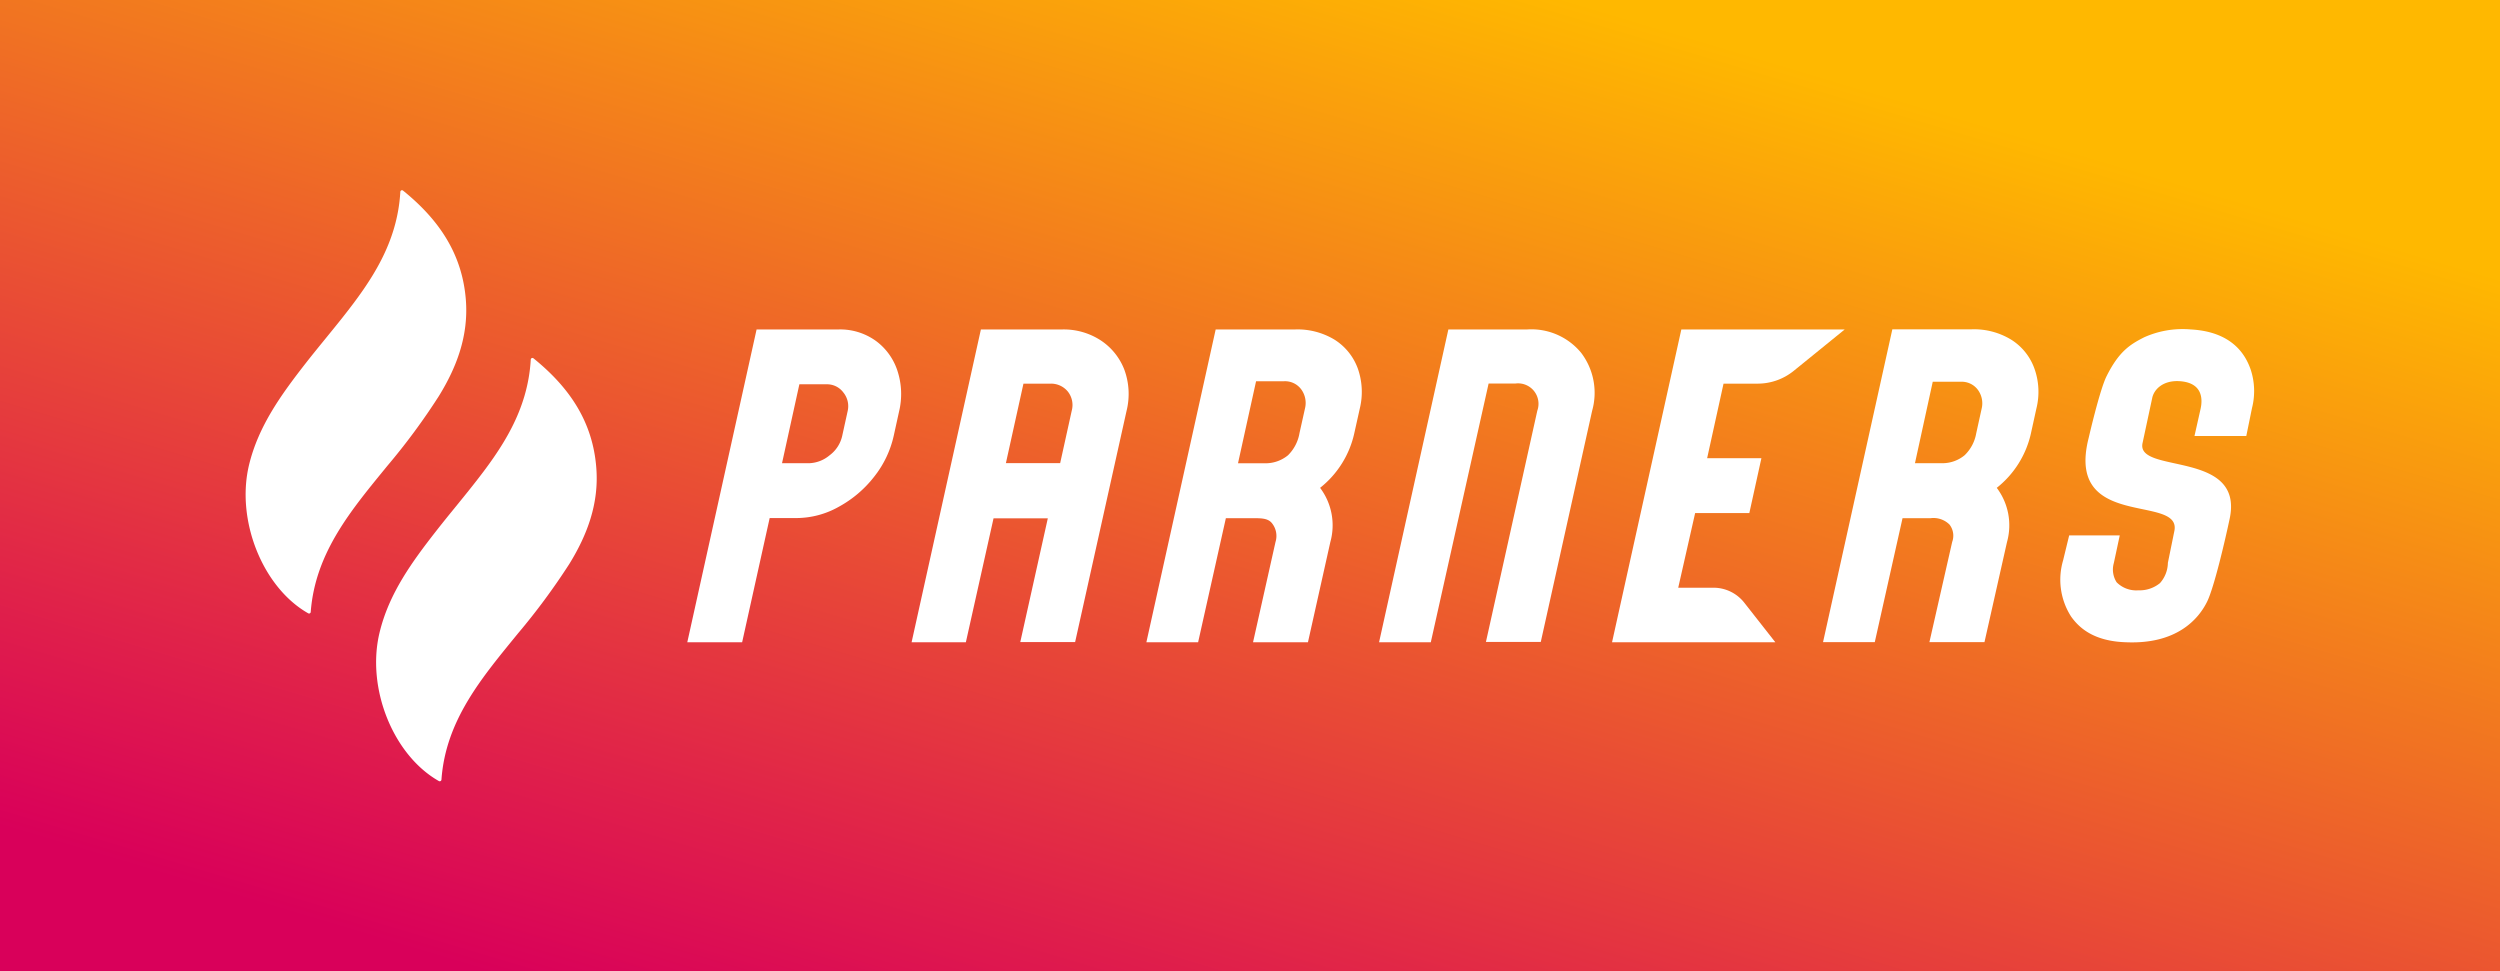 <svg id="Capa_1" data-name="Capa 1" xmlns="http://www.w3.org/2000/svg" xmlns:xlink="http://www.w3.org/1999/xlink" viewBox="0 0 345.96 134.44"><rect x="0" y="0" width="345.96" height="134.44" fill="#333333" stroke="none"/><defs><style>.cls-1{fill:url(#Degradado_sin_nombre_3);}.cls-2{fill:#fff;}</style><linearGradient id="Degradado_sin_nombre_3" x1="145.81" y1="158.08" x2="195.1" y2="-6.72" gradientUnits="userSpaceOnUse"><stop offset="0" stop-color="#d9005a"/><stop offset="1" stop-color="#ffb800"/></linearGradient></defs><title>LogoLetraColor</title><rect class="cls-1" width="345.96" height="134.44"/><path class="cls-2" d="M43,84.68a.23.23,0,0,1-.35.19C36.34,81.29,32.63,72,34.46,64.35c1.31-5.44,4.53-9.83,7.88-14.13,1.66-2.12,3.39-4.17,5.06-6.28,4-5.06,7.59-10.31,8-17.39a.23.23,0,0,1,.38-.17c5.06,4.09,8.21,8.86,8.69,15.16.37,4.87-1.23,9.22-3.75,13.29a90.42,90.42,0,0,1-7.12,9.64C48.71,70.47,43.63,76.39,43,84.68Z"/><path class="cls-2" d="M61.09,107.89a.24.24,0,0,1-.35.2c-6.35-3.59-10.06-12.88-8.22-20.53,1.3-5.44,4.52-9.83,7.88-14.13,1.65-2.11,3.39-4.17,5.05-6.28,4-5.06,7.59-10.31,8-17.39a.23.23,0,0,1,.38-.17c5.07,4.1,8.21,8.86,8.69,15.17.38,4.87-1.22,9.21-3.74,13.29a92.74,92.74,0,0,1-7.12,9.63C66.77,93.69,61.68,99.6,61.09,107.89Z"/><path class="cls-2" d="M121.2,47.17a8.33,8.33,0,0,1,3,4.17,10.32,10.32,0,0,1,.22,5.59l-.75,3.41A14,14,0,0,1,121,65.93a15.69,15.69,0,0,1-4.89,4.18,12,12,0,0,1-5.85,1.58h-3.75L102.7,88.88H95.11l9.59-43.29h11.35A8.45,8.45,0,0,1,121.2,47.17Zm-4.48,7.16a2.81,2.81,0,0,0-2.34-1.15h-3.76l-2.4,10.92H112A4.64,4.64,0,0,0,114.81,63a4.58,4.58,0,0,0,1.74-2.69l.75-3.41A3,3,0,0,0,116.72,54.33Z"/><path class="cls-2" d="M152.29,47.08a8.51,8.51,0,0,1,3.29,4.05,9.71,9.71,0,0,1,.32,5.72l-7.12,32h-7.59L145,71.73h-7.51l-3.83,17.15h-7.51l9.59-43.29H147A9.39,9.39,0,0,1,152.29,47.08Zm-4.54,7.08a3,3,0,0,0-2.37-1.07h-3.75l-2.43,11h7.51l1.6-7.25A3,3,0,0,0,147.75,54.16Z"/><path class="cls-2" d="M182.68,67.51A8.61,8.61,0,0,1,184.1,75L181,88.88H173.4L176.51,75a2.82,2.82,0,0,0-.47-2.57c-.53-.69-1.4-.72-2.54-.72h-3.86L165.8,88.88h-7.16l9.59-43.29h11A9.88,9.88,0,0,1,184.67,47a7.9,7.9,0,0,1,3.23,4,9.72,9.72,0,0,1,.28,5.51l-.76,3.41A13.29,13.29,0,0,1,182.68,67.51ZM178.24,63a5.62,5.62,0,0,0,1.59-3.07l.76-3.41a3.18,3.18,0,0,0-.5-2.61,2.79,2.79,0,0,0-2.43-1.15h-3.84l-2.5,11.35h3.84A4.88,4.88,0,0,0,178.24,63Z"/><path class="cls-2" d="M218.81,48.83a9.14,9.14,0,0,1,1.52,8l-7.11,32h-7.59l7.11-32a2.83,2.83,0,0,0-3-3.76H206L198,88.88h-7.16l9.59-43.29h10.92A8.92,8.92,0,0,1,218.81,48.83Z"/><path class="cls-2" d="M245.68,88.88h-22.6l9.59-43.29h22.61l-7.07,5.74a7.92,7.92,0,0,1-5,1.76h-4.7l-2.27,10.32h7.51L242.08,71h-7.5l-2.34,10.33h4.88a5.42,5.42,0,0,1,4.25,2.06Z"/><path class="cls-2" d="M276.32,67.51A8.61,8.61,0,0,1,277.74,75l-3.12,13.86H267L270.15,75a2.51,2.51,0,0,0-.38-2.42,3.16,3.16,0,0,0-2.62-.87h-3.87l-3.84,17.15h-7.16l9.59-43.29h11A9.89,9.89,0,0,1,278.31,47a7.83,7.83,0,0,1,3.22,4,9.55,9.55,0,0,1,.28,5.51l-.75,3.41A13.29,13.29,0,0,1,276.32,67.51ZM271.87,63a5.51,5.51,0,0,0,1.6-3l.75-3.41a3.15,3.15,0,0,0-.49-2.61,2.79,2.79,0,0,0-2.43-1.15h-3.84L265,64.1h3.88A4.82,4.82,0,0,0,271.87,63Z"/><path class="cls-2" d="M304.54,56.51c.21-1,.47-3.53-2.9-3.76-2.33-.15-3.55,1.15-3.8,2.29l-1.34,6.25c-1,4.38,14.05.9,12.06,10.45-.63,3-2.16,9.55-3.13,11.52-1.2,2.44-4.23,5.91-11.19,5.62-4.57-.13-6.58-2.07-7.64-3.57a9.44,9.44,0,0,1-1.1-7.76l.84-3.46h7l-.82,3.83a3.26,3.26,0,0,0,.39,2.66,3.82,3.82,0,0,0,3,1.11,4.44,4.44,0,0,0,3-1A4.32,4.32,0,0,0,300,77.89l.91-4.47c.91-5.09-15.14,0-11.87-12.82,0,0,1.52-6.64,2.48-8.55,1.72-3.43,3.23-4.37,5.19-5.37a13,13,0,0,1,6.47-1.09c6,.33,7.66,3.82,8.26,5.5a9.49,9.49,0,0,1,.2,5.38l-.79,3.87h-7.17Z"/></svg>